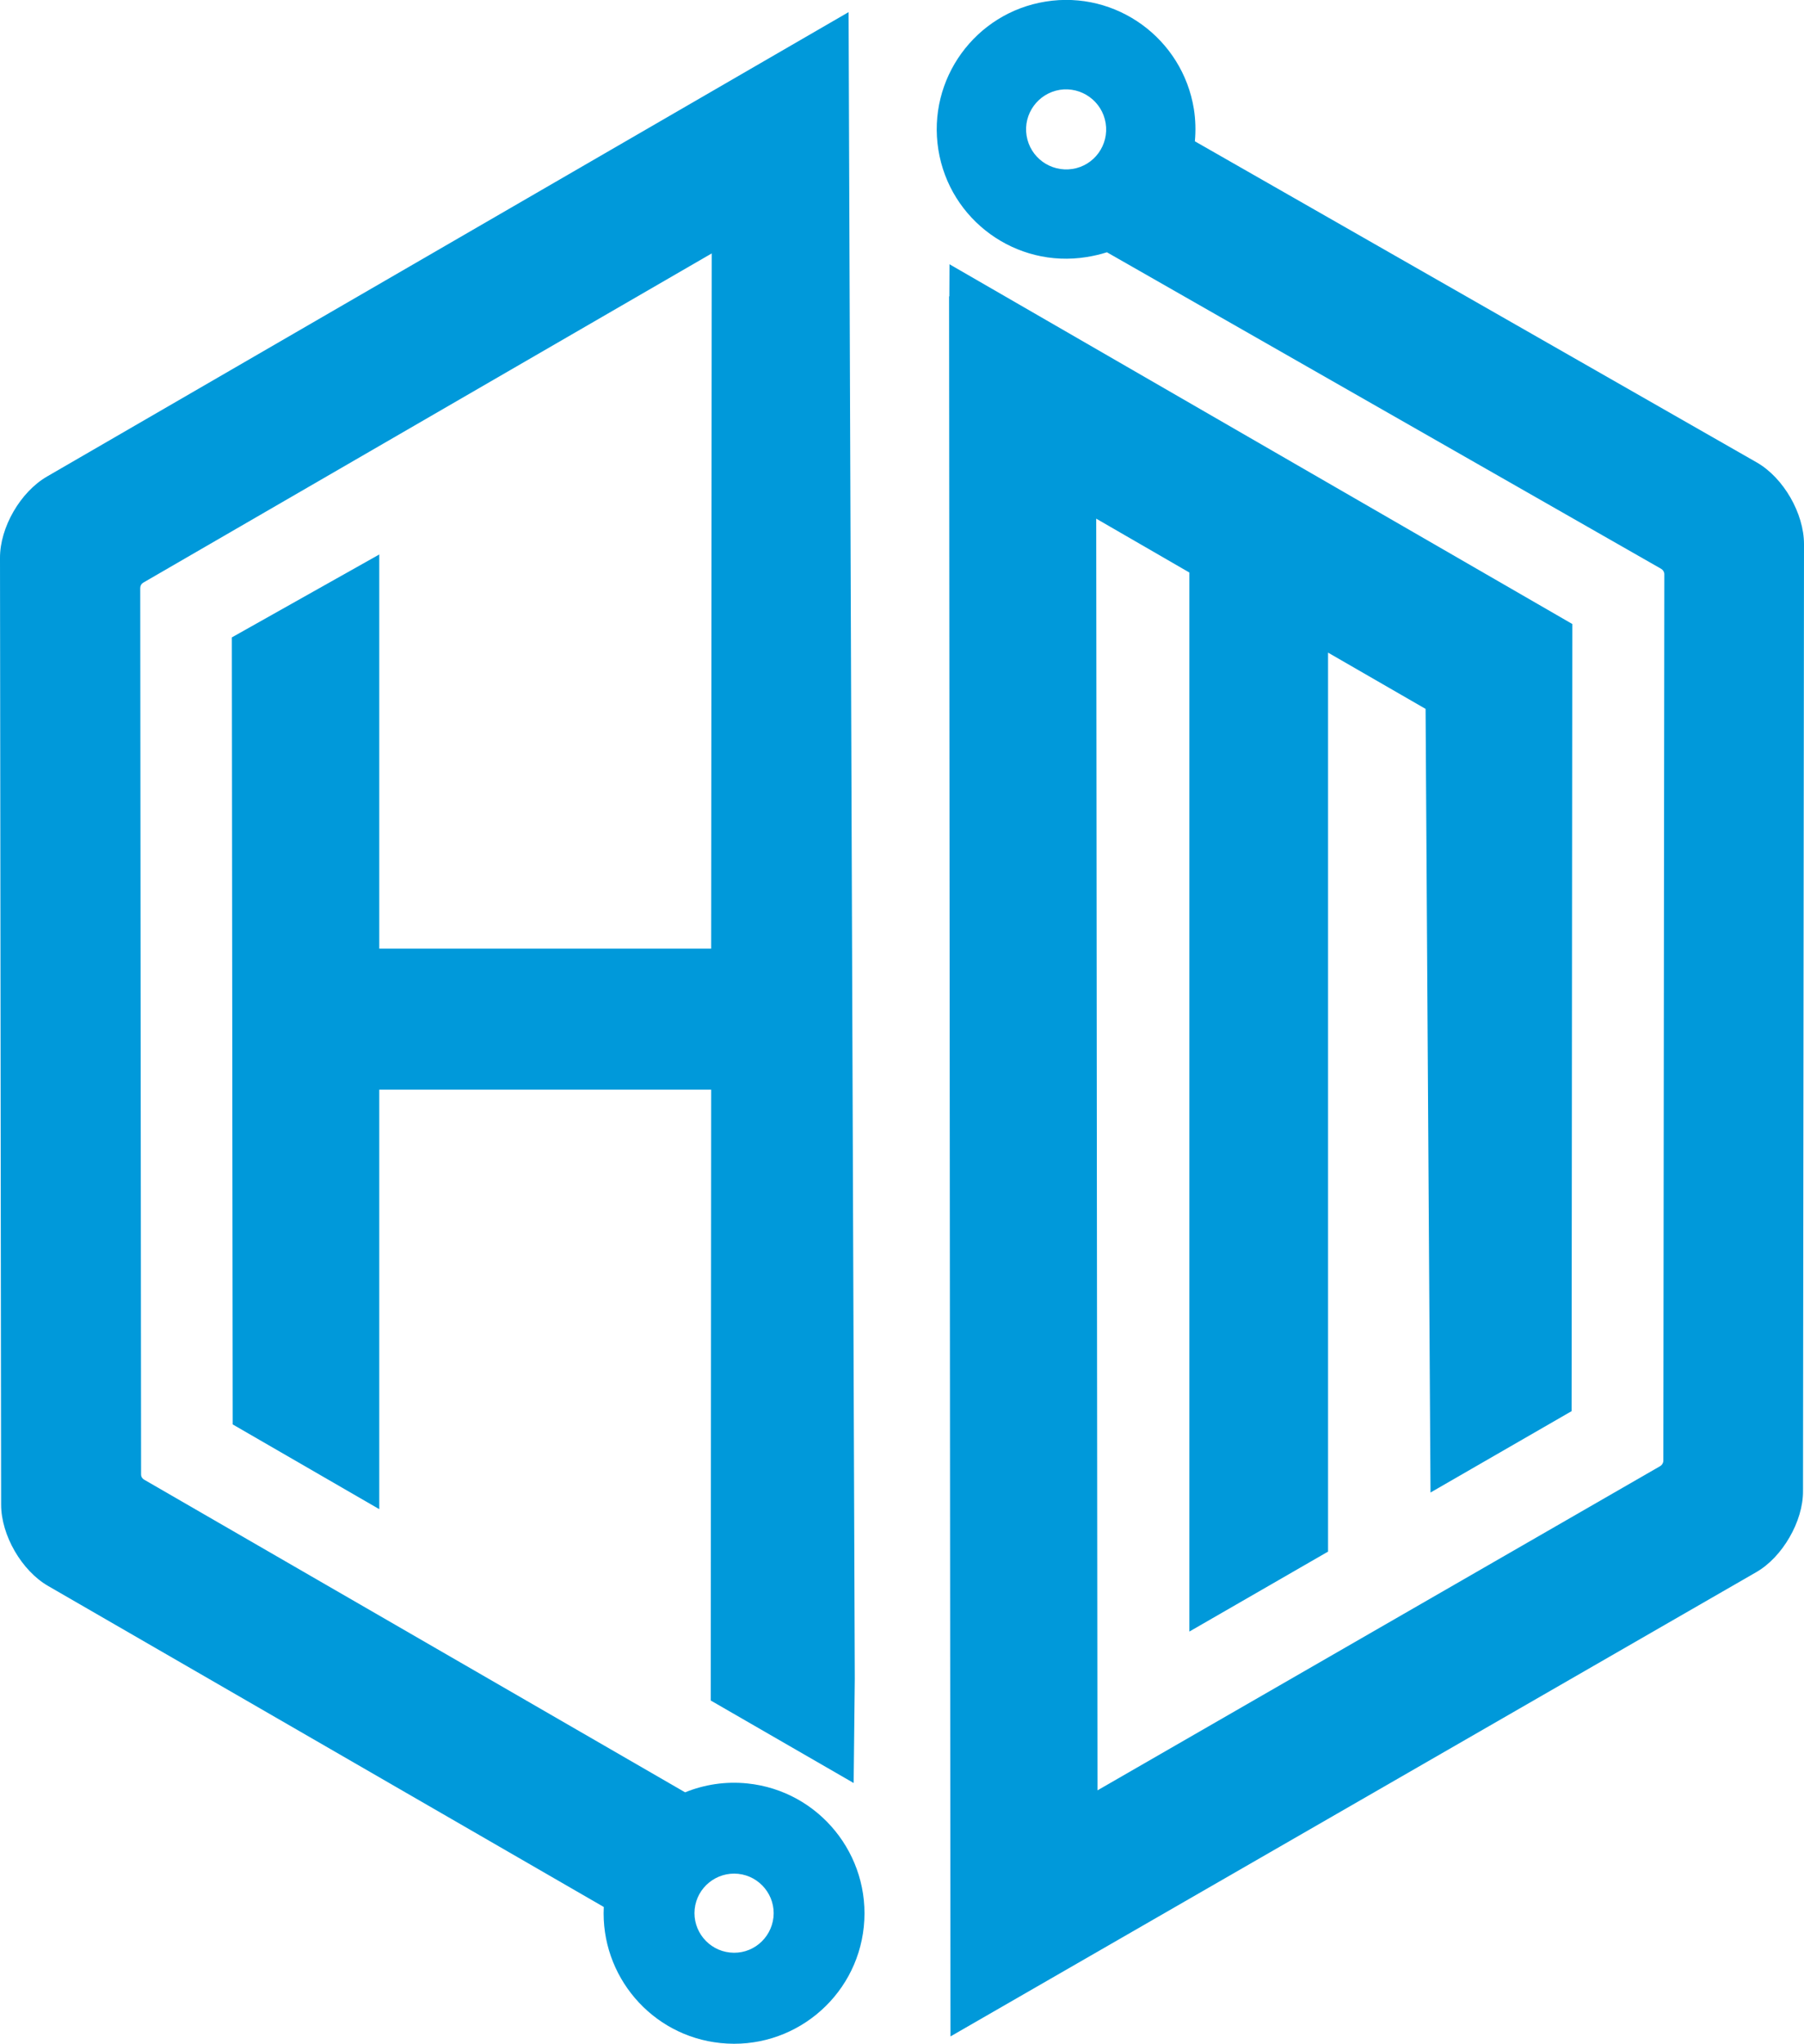 <svg enable-background="new 0 0 128 144.93" viewBox="0 0 128 144.93" xmlns="http://www.w3.org/2000/svg"><g clip-rule="evenodd" fill="#0099da" fill-rule="evenodd"><path d="m78.45 8.73c-.25-1.55-1.71-2.6-3.25-2.36-1.55.25-2.61 1.71-2.36 3.25.25 1.55 1.7 2.6 3.26 2.36 1.54-.24 2.6-1.7 2.35-3.25m-11.01 135.68-.1-123.4.02.01.01-2.28 44.19 25.51-.05 55.82-10.01 5.77-.35-55.57-6.92-3.99v63.75l-9.84 5.67v-75.1l-6.61-3.82.09 90.18 39.94-23c.12-.08.21-.22.21-.38l.07-62.86c0-.16-.09-.3-.22-.38l-39.33-22.45c-.47.15-.95.26-1.45.34-5 .8-9.71-2.61-10.51-7.61s2.61-9.71 7.62-10.51c5-.8 9.7 2.62 10.51 7.62.12.77.14 1.54.07 2.29l39.88 22.78c1.89 1.09 3.34 3.61 3.34 5.79l-.07 67.13c.01 1.09-.36 2.27-.96 3.3-.6 1.04-1.43 1.94-2.38 2.48z"/><path d="m54.88 135.96c.16-1.54-.97-2.92-2.5-3.08-1.54-.16-2.93.96-3.09 2.5s.97 2.92 2.5 3.08c1.54.17 2.92-.95 3.09-2.5m-3.75 8.92c-4.91-.5-8.53-4.78-8.29-9.65l-39.42-22.76c-1.88-1.08-3.34-3.6-3.34-5.77l-.08-67.13c-.01-2.17 1.45-4.69 3.34-5.78l56.87-32.93.44 118.19v-.01l-.08 7.4-10.14-5.85.03-43.32h-23.55v29.75l-10.4-6.01-.06-55.81 10.46-5.88v27.95h23.55l.04-49.3-40.34 23.35c-.13.08-.21.21-.21.38l.06 62.86c0 .16.09.3.22.37l38.38 22.17c1.36-.55 2.86-.79 4.42-.63 5.08.52 8.78 5.08 8.26 10.16-.52 5.07-5.07 8.78-10.16 8.25"/></g></svg>